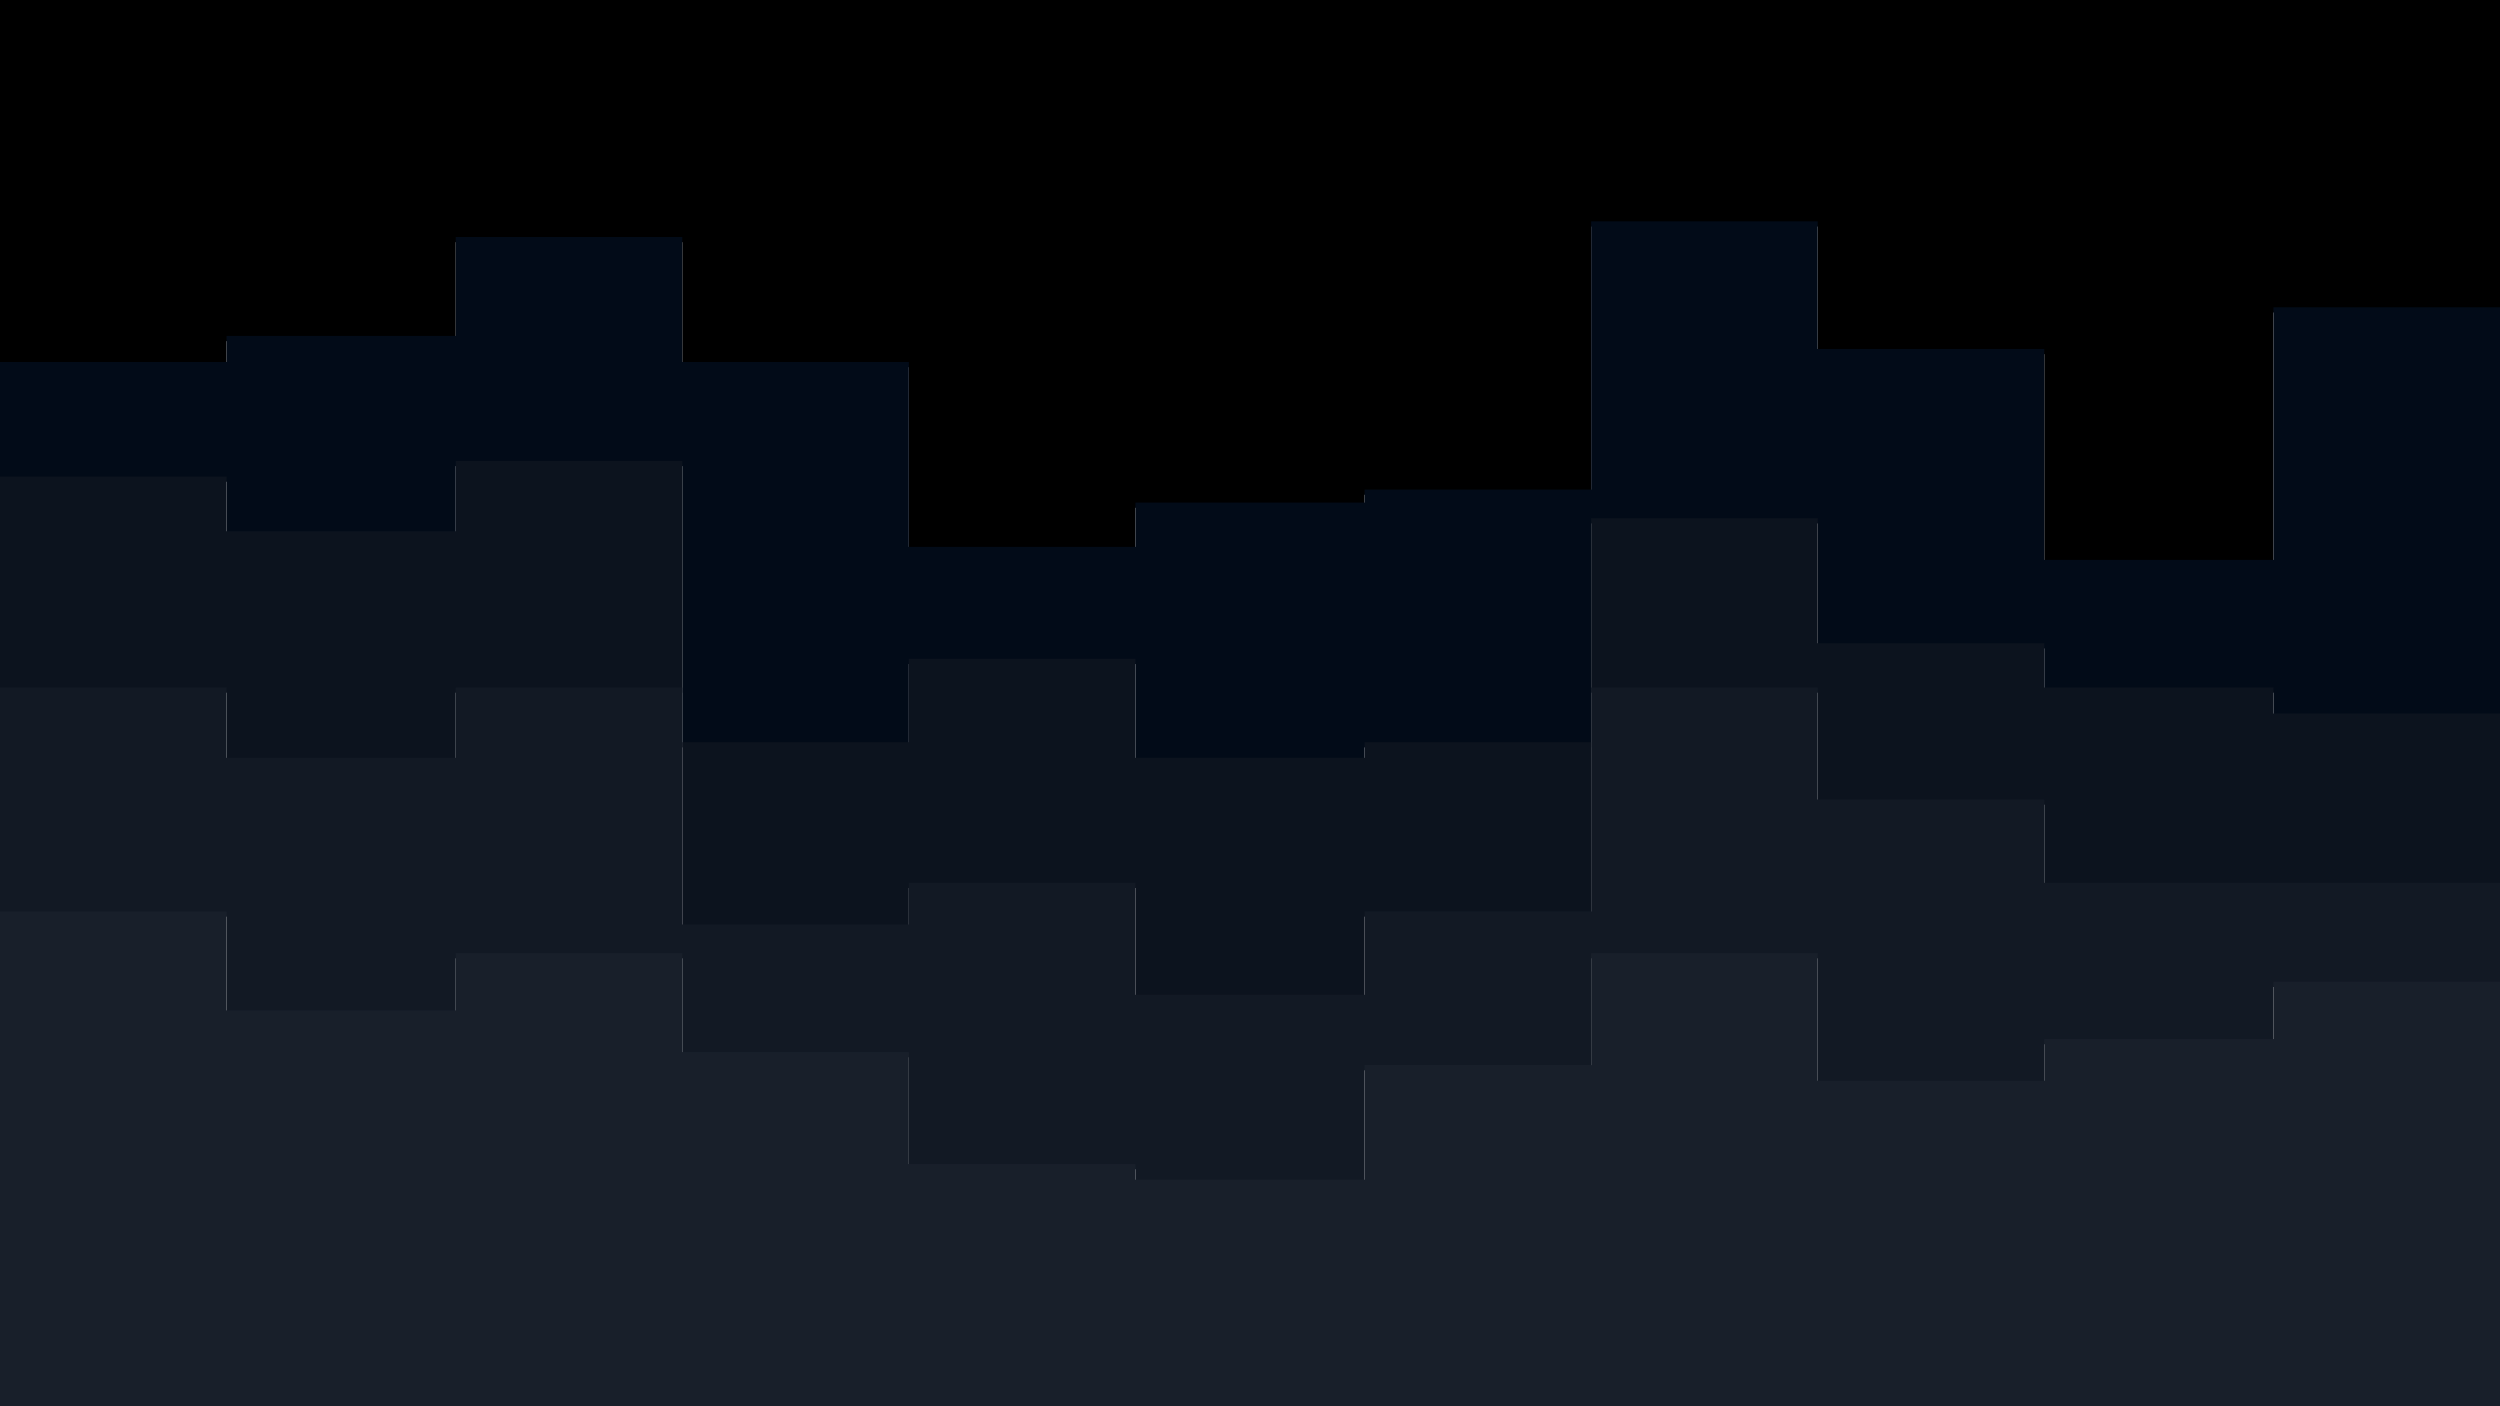 <svg xmlns="http://www.w3.org/2000/svg" xmlns:xlink="http://www.w3.org/1999/xlink" id="visual" width="960" height="540" version="1.1" viewBox="0 0 960 540"><path fill="#000" d="M0 141L87 141L87 131L175 131L175 93L262 93L262 141L349 141L349 212L436 212L436 195L524 195L524 190L611 190L611 87L698 87L698 136L785 136L785 217L873 217L873 120L960 120L960 98L960 0L960 0L873 0L873 0L785 0L785 0L698 0L698 0L611 0L611 0L524 0L524 0L436 0L436 0L349 0L349 0L262 0L262 0L175 0L175 0L87 0L87 0L0 0Z"/><path fill="#020b18" d="M0 185L87 185L87 206L175 206L175 179L262 179L262 287L349 287L349 255L436 255L436 293L524 293L524 287L611 287L611 201L698 201L698 249L785 249L785 266L873 266L873 276L960 276L960 195L960 96L960 118L873 118L873 215L785 215L785 134L698 134L698 85L611 85L611 188L524 188L524 193L436 193L436 210L349 210L349 139L262 139L262 91L175 91L175 129L87 129L87 139L0 139Z"/><path fill="#0c131e" d="M0 266L87 266L87 293L175 293L175 266L262 266L262 357L349 357L349 341L436 341L436 384L524 384L524 352L611 352L611 266L698 266L698 309L785 309L785 341L873 341L873 341L960 341L960 271L960 193L960 274L873 274L873 264L785 264L785 247L698 247L698 199L611 199L611 285L524 285L524 291L436 291L436 253L349 253L349 285L262 285L262 177L175 177L175 204L87 204L87 183L0 183Z"/><path fill="#121924" d="M0 352L87 352L87 390L175 390L175 368L262 368L262 406L349 406L349 449L436 449L436 455L524 455L524 411L611 411L611 368L698 368L698 417L785 417L785 401L873 401L873 379L960 379L960 352L960 269L960 339L873 339L873 339L785 339L785 307L698 307L698 264L611 264L611 350L524 350L524 382L436 382L436 339L349 339L349 355L262 355L262 264L175 264L175 291L87 291L87 264L0 264Z"/><path fill="#181f2a" d="M0 541L87 541L87 541L175 541L175 541L262 541L262 541L349 541L349 541L436 541L436 541L524 541L524 541L611 541L611 541L698 541L698 541L785 541L785 541L873 541L873 541L960 541L960 541L960 350L960 377L873 377L873 399L785 399L785 415L698 415L698 366L611 366L611 409L524 409L524 453L436 453L436 447L349 447L349 404L262 404L262 366L175 366L175 388L87 388L87 350L0 350Z"/></svg>
